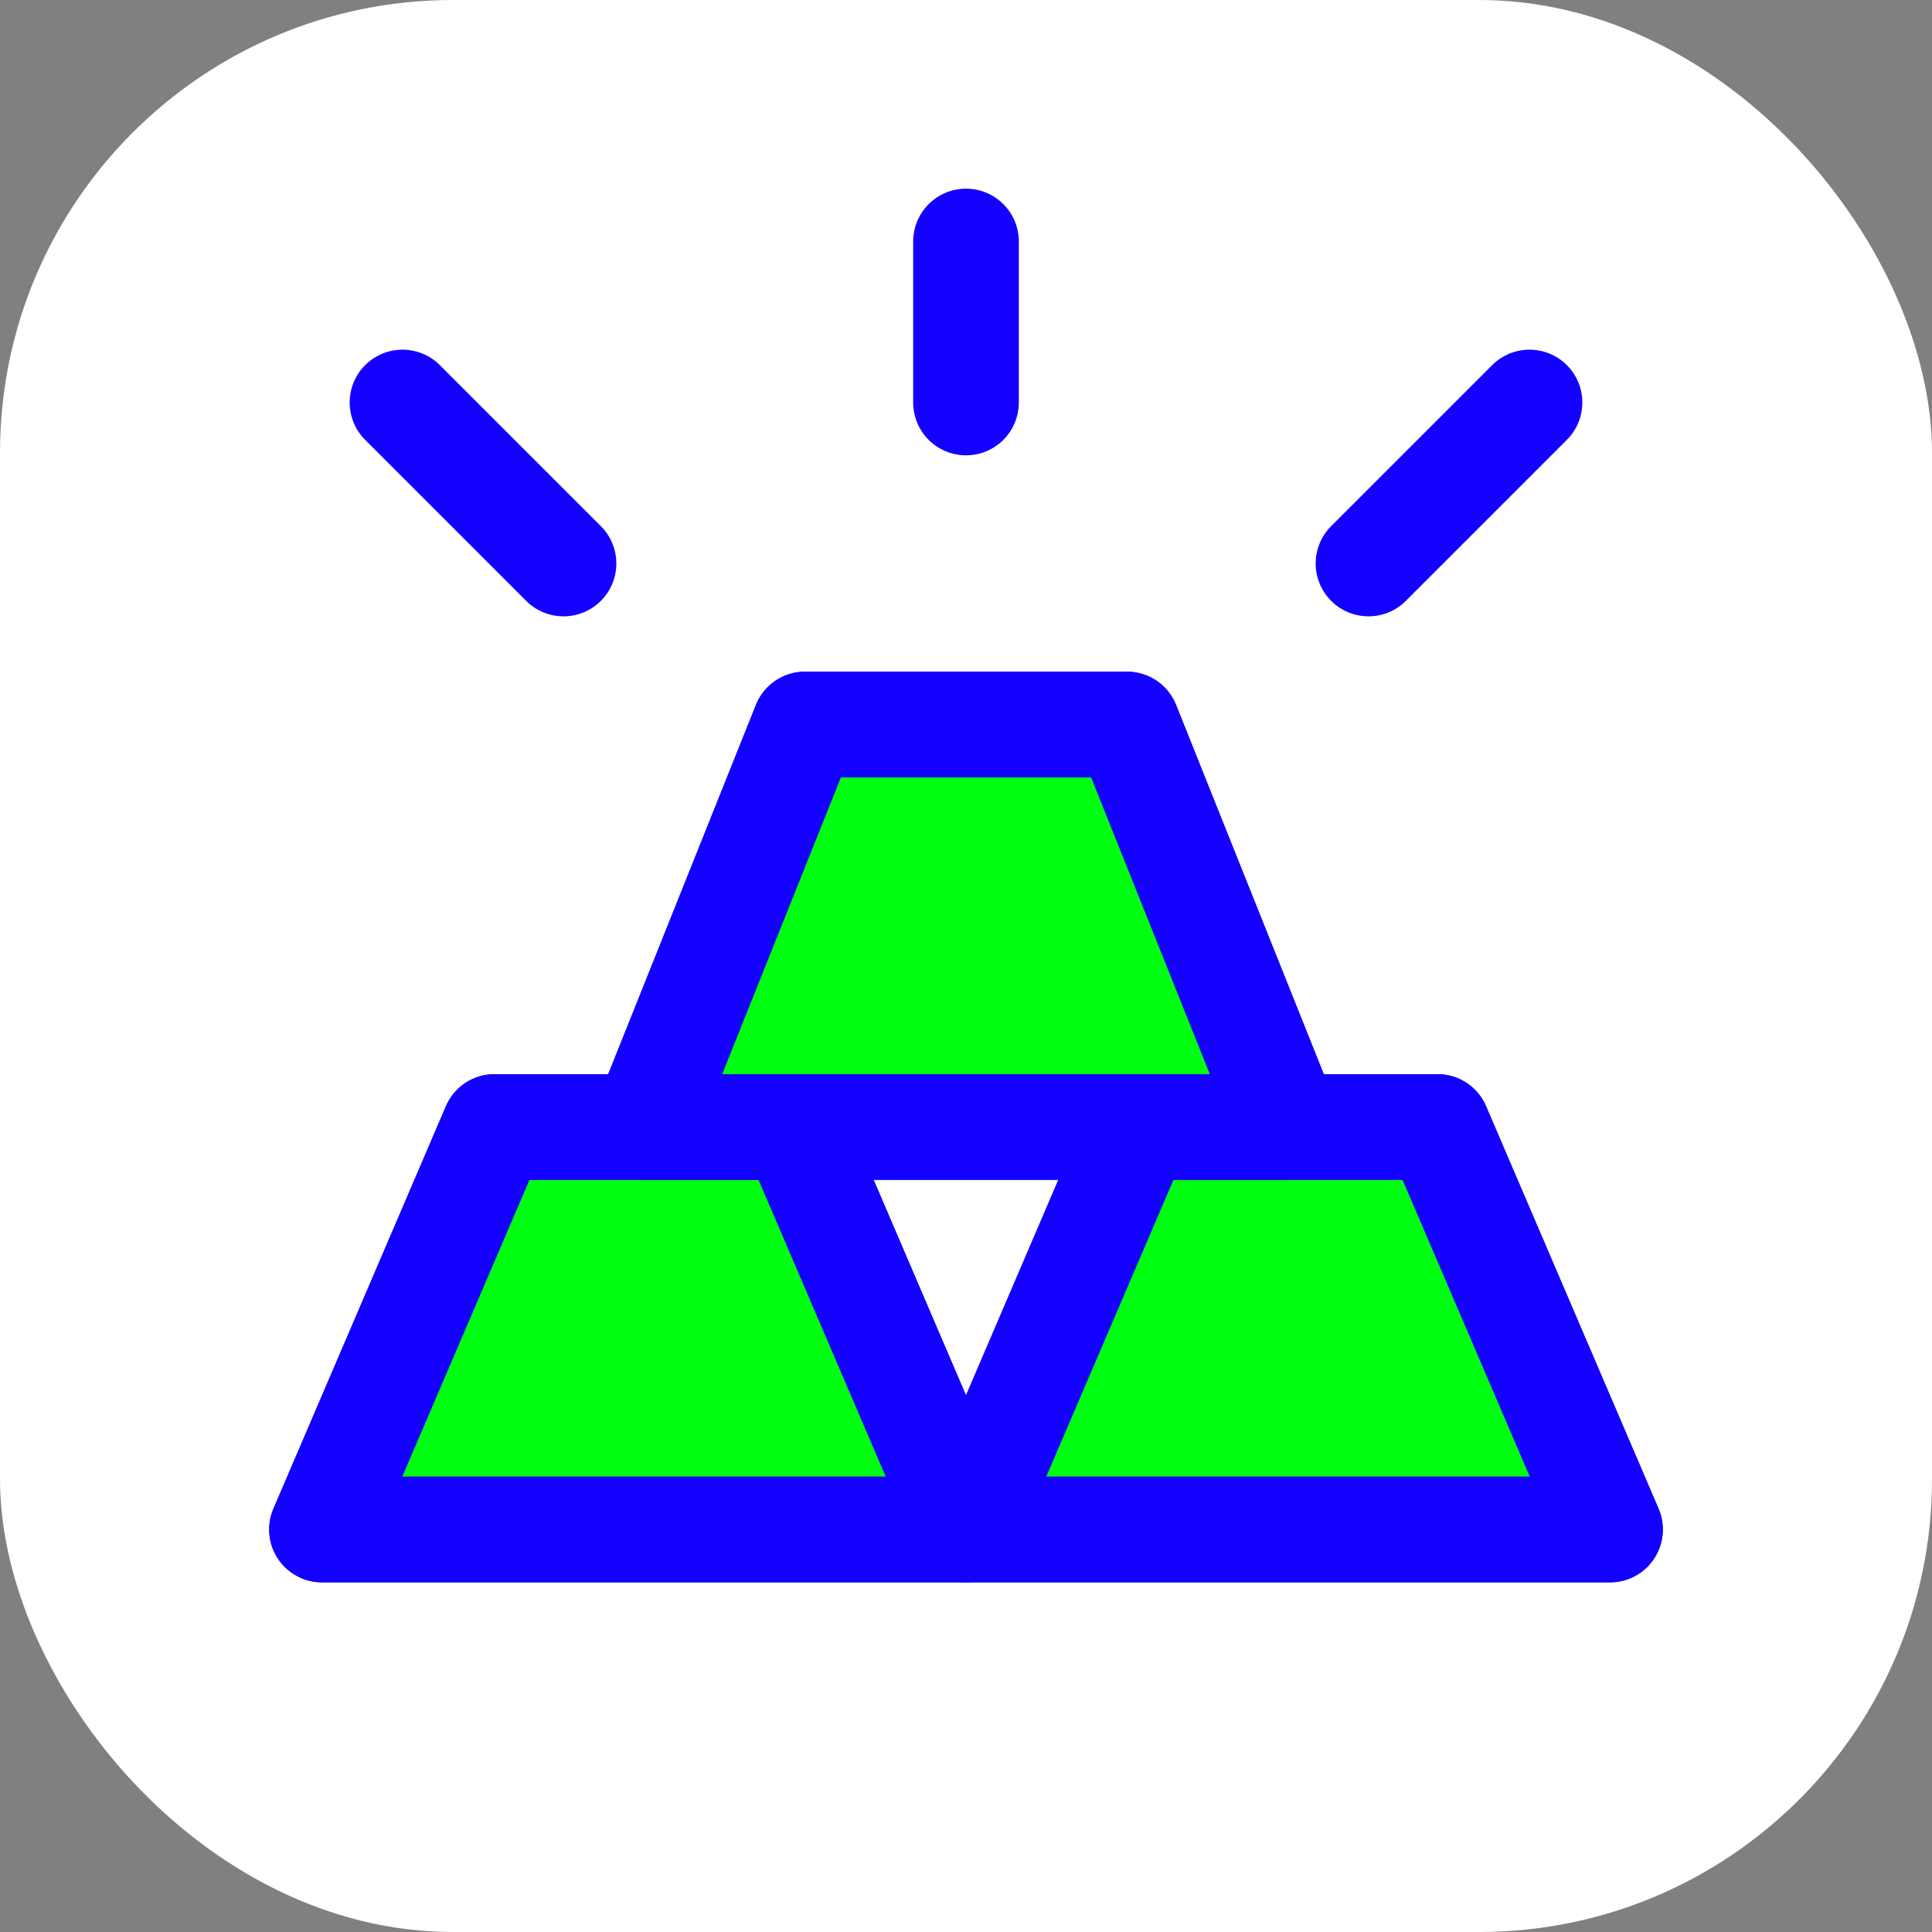 <svg xmlns="http://www.w3.org/2000/svg" width="64" height="64" viewBox="0 0 256 256" fill="none" id="my-svg">
  <rect x="0" y="0" width="256" height="256" fill="#808080" stroke="none"/>
  <defs>
    <linearGradient id="gradient1">
      <stop class="stop1" offset="0%" stop-color="#8f66ff"></stop>
      <stop class="stop2" offset="100%" stop-color="#3d12ff"></stop>
    </linearGradient>
  </defs>
  <rect id="backgr" width="256" height="256" fill="#ffffff" rx="60"></rect>
  <g id="group" transform="translate(0,0) scale(1)">
    <path d="M65.524 149.333H105.143L128.000 202.667H42.667L65.524 149.333Z" fill="#00ff11" stroke-width="14" id="filltone" stroke="#1300ff" stroke-linecap="round" stroke-linejoin="round"></path>
    <path d="M150.858 149.333H190.476L213.333 202.667H128.000L150.858 149.333Z" fill="#00ff11" stroke-width="14" id="filltone" stroke="#1300ff" stroke-linecap="round" stroke-linejoin="round"></path>
    <path d="M106.667 96.000H149.333L170.667 149.333H85.333L106.667 96.000Z" fill="#00ff11" stroke-width="14" id="filltone" stroke="#1300ff" stroke-linecap="round" stroke-linejoin="round"></path>
    <path d="M128.000 202.667L105.143 149.333H65.524L42.667 202.667H128.000ZM128.000 202.667H213.333L190.476 149.333H150.858L128.000 202.667ZM53.333 53.333L74.667 74.667M202.667 53.333L181.333 74.667M128.000 32.000V53.333M106.667 96.000H149.333L170.667 149.333H85.333L106.667 96.000Z" stroke="#1300ff" stroke-width="14" stroke-linecap="round" stroke-linejoin="round" id="stroketone"></path>
  </g>
</svg>